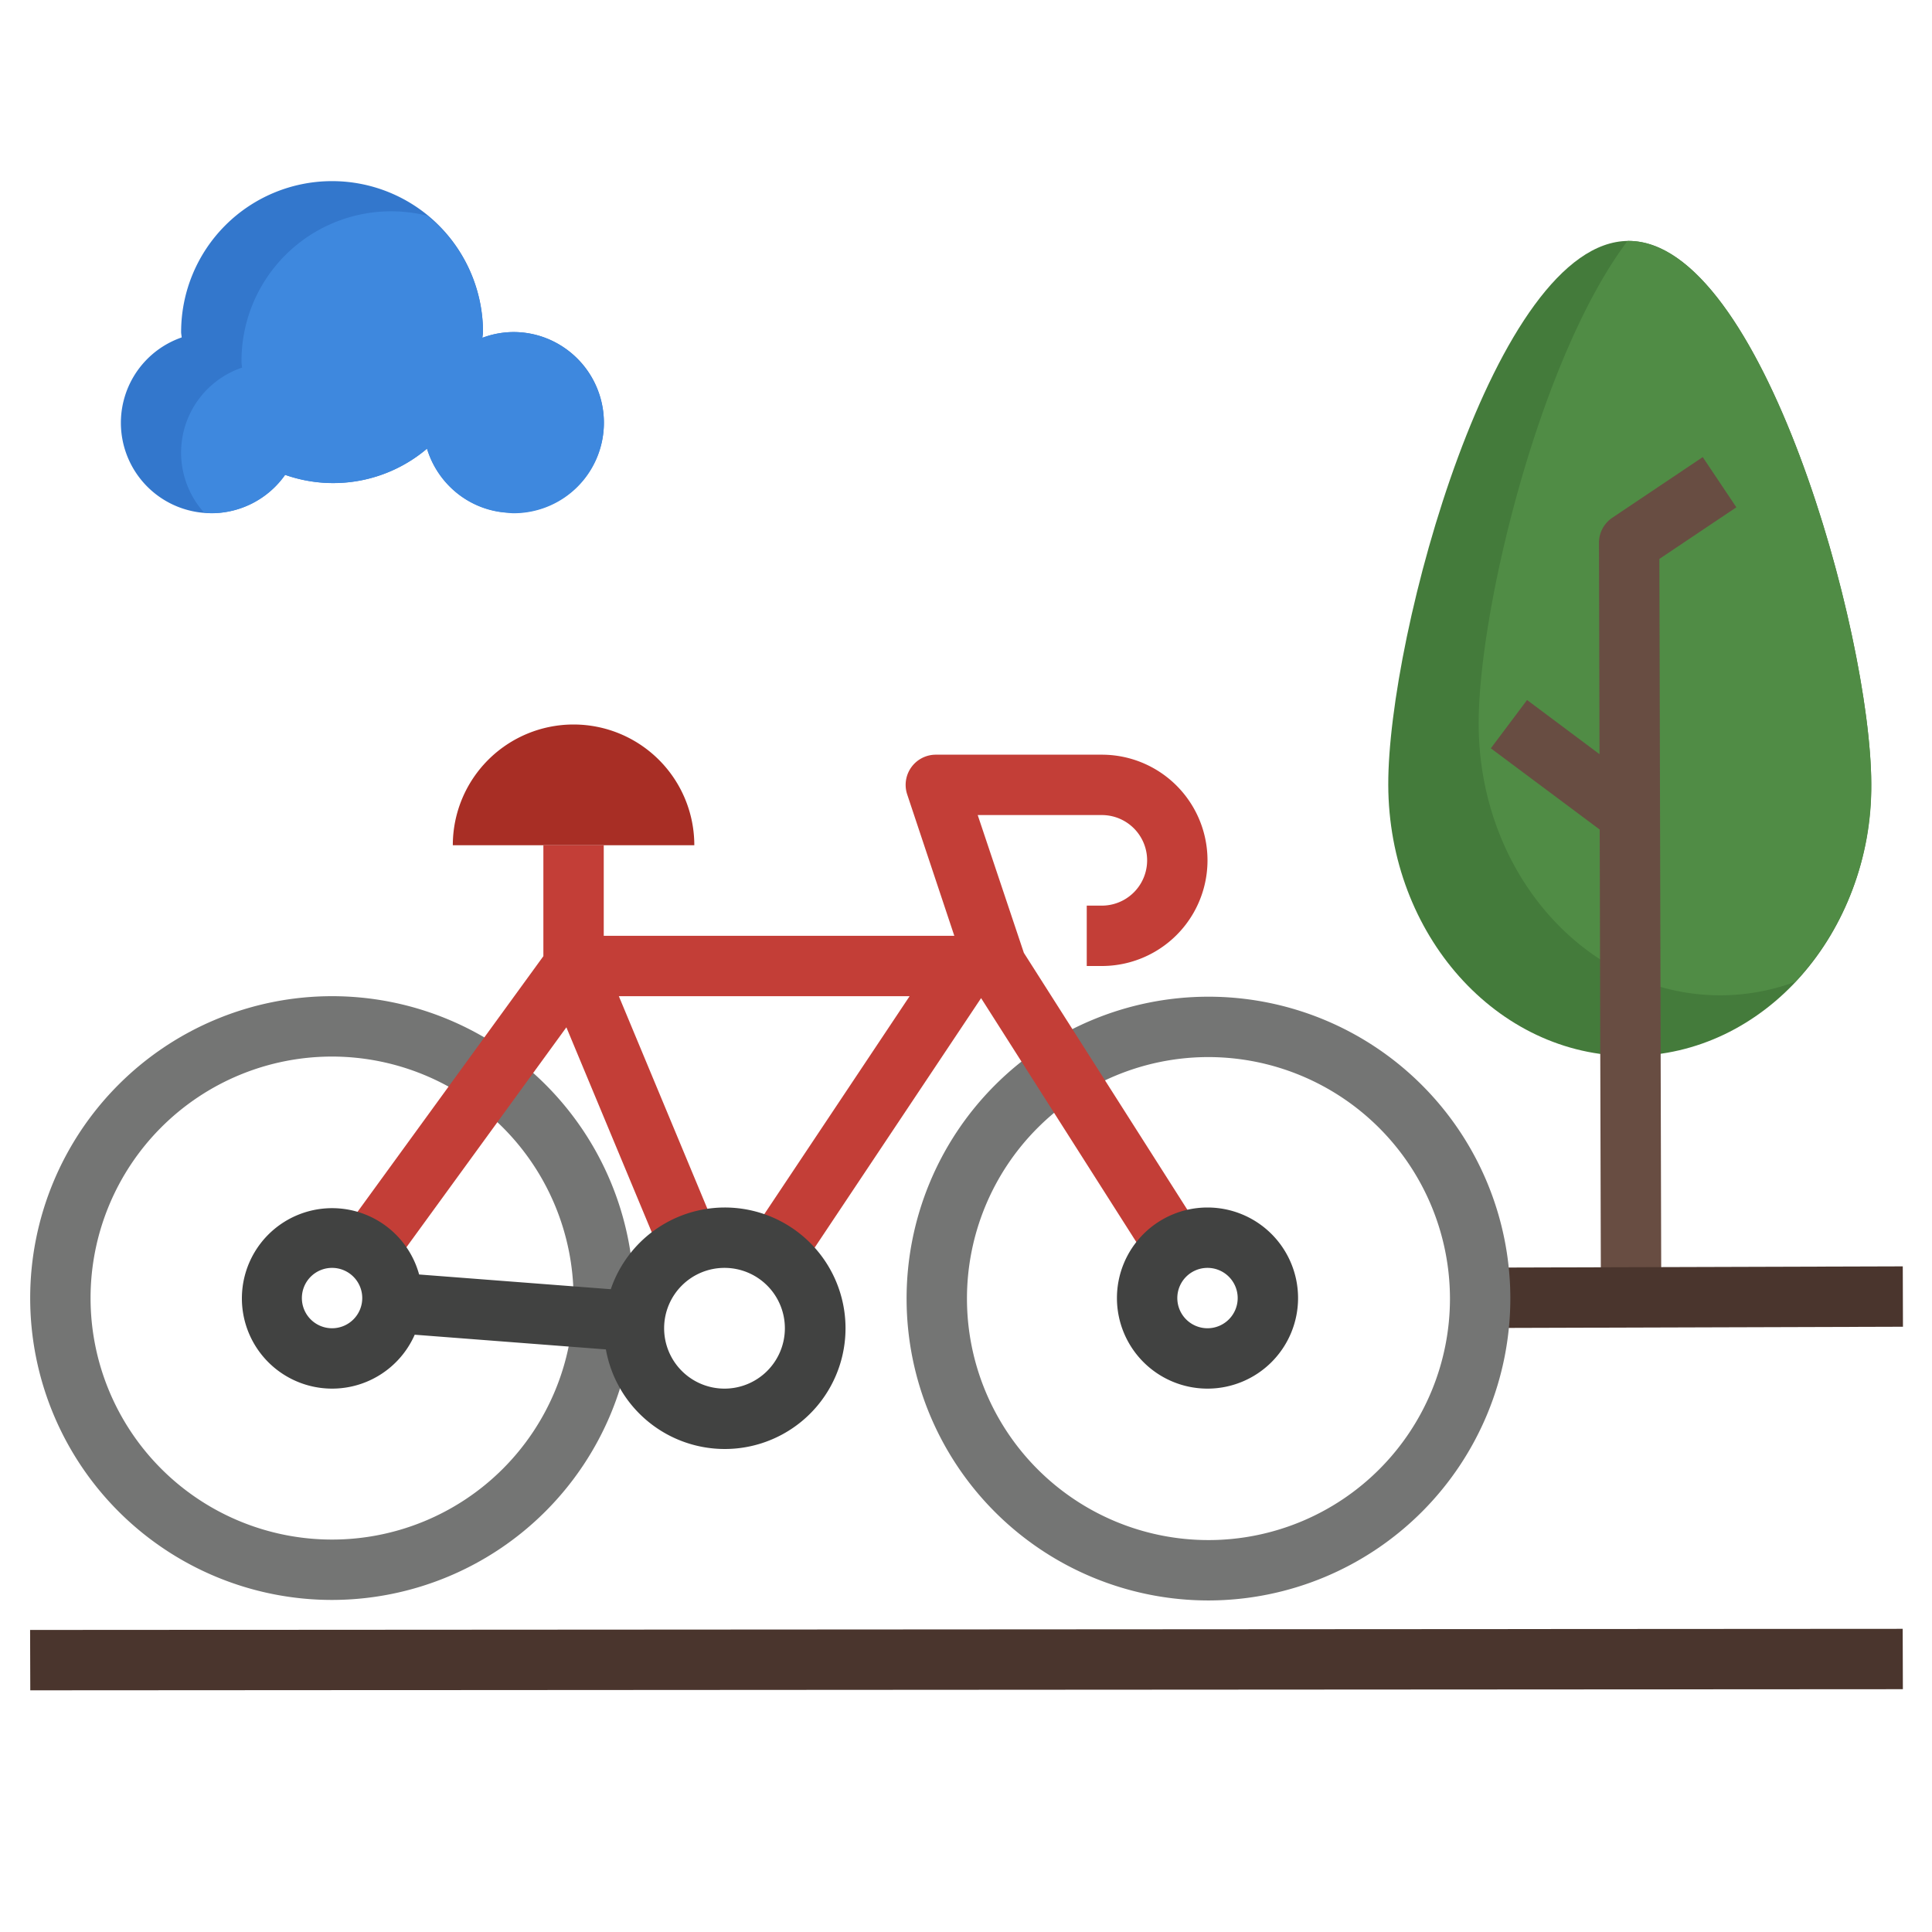 <svg id="Layer_3" height="512" viewBox="0 0 64 64" width="512" xmlns="http://www.w3.org/2000/svg" data-name="Layer 3"><path d="m61.988 25.96c-.013-4.971-3.628-17.991-8.046-17.979s-7.967 13.05-7.954 18.019 3.605 8.991 8.024 8.98 7.988-4.05 7.976-9.02z" fill="#447b3b"/><path d="m53.942 7.981h-.027c-2.908 3.855-4.942 12.245-4.932 16.011.013 4.97 3.605 8.99 8.023 8.979a7.183 7.183 0 0 0 2.465-.447 9.516 9.516 0 0 0 2.517-6.566c-.013-4.969-3.628-17.989-8.046-17.977z" fill="#508c45"/><path d="m56.405 15.142-2.994 2.008a1 1 0 0 0 -.443.833l.018 7-2.4-1.794-1.2 1.6 3.606 2.691.04 15.5h2l-.063-24.465 2.55-1.71z" fill="#684d42"/><path d="m49.032 41.975h14v2h-14z" fill="#4a352d" transform="matrix(1 -.003 .003 1 -.126 .164)"/><path d="m1.003 55.994-.006-2 62.032-.037.006 2z" fill="#4a352d"/><path d="m40.058 53.017a10 10 0 1 1 9.974-10.026 10.013 10.013 0 0 1 -9.974 10.026zm-.046-18a8 8 0 1 0 8.02 7.983 8.01 8.01 0 0 0 -8.02-7.983z" fill="#747574"/><path d="m11 53a10 10 0 1 1 10-10 10.011 10.011 0 0 1 -10 10zm0-18a8 8 0 1 0 8 8 8.009 8.009 0 0 0 -8-8z" fill="#747574"/><path d="m19 24a4 4 0 0 1 4 4 0 0 0 0 1 0 0h-8a0 0 0 0 1 0 0 4 4 0 0 1 4-4z" fill="#a82e25"/><path d="m32.388 27h4.112a1.5 1.5 0 0 1 0 3h-.5v2h.5a3.5 3.5 0 0 0 0-7h-5.5a1 1 0 0 0 -.948 1.316l1.561 4.684h-11.613v-3h-2v3.675l-6.634 9.125 1.617 1.177 5.779-7.946 3.161 7.588 1.846-.769-3.269-7.85h9.632l-5.3 7.95 1.668 1.109 6-8.995 5.591 8.786 1.688-1.074-5.862-9.211z" fill="#c33e37"/><path d="m17 11a2.969 2.969 0 0 0 -1.019.19c0-.065.019-.125.019-.19a5 5 0 0 0 -10 0c0 .061.016.118.018.178a2.993 2.993 0 1 0 3.427 4.551 4.8 4.8 0 0 0 4.7-.868 2.994 2.994 0 1 0 2.855-3.861z" fill="#37c"/><path d="m19.242 12.024a2.926 2.926 0 0 0 -3.261-.834c0-.065.019-.125.019-.19a4.969 4.969 0 0 0 -1.851-3.855 4.958 4.958 0 0 0 -6.149 4.855c0 .061.016.118.018.178a2.973 2.973 0 0 0 -1.26 4.8c.082.006.159.024.242.024a2.99 2.99 0 0 0 2.445-1.271 4.8 4.8 0 0 0 4.7-.868 3.02 3.02 0 0 0 1.116 1.568 2.945 2.945 0 0 0 1.513.552c.077.006.152.019.23.019a2.987 2.987 0 0 0 2.242-4.976z" fill="#3e88de"/><g fill="#414241"><path d="m40 40a3 3 0 1 0 3 3 3 3 0 0 0 -3-3zm0 4a1 1 0 1 1 1-1 1 1 0 0 1 -1 1z"/><path d="m24 40a3.993 3.993 0 0 0 -3.767 2.707l-6.349-.488a2.989 2.989 0 1 0 -.146 1.995l6.333.487a4 4 0 1 0 3.929-4.701zm-13 4a1 1 0 1 1 1-1 1 1 0 0 1 -1 1zm13 2a2 2 0 1 1 2-2 2 2 0 0 1 -2 2z"/></g></svg>